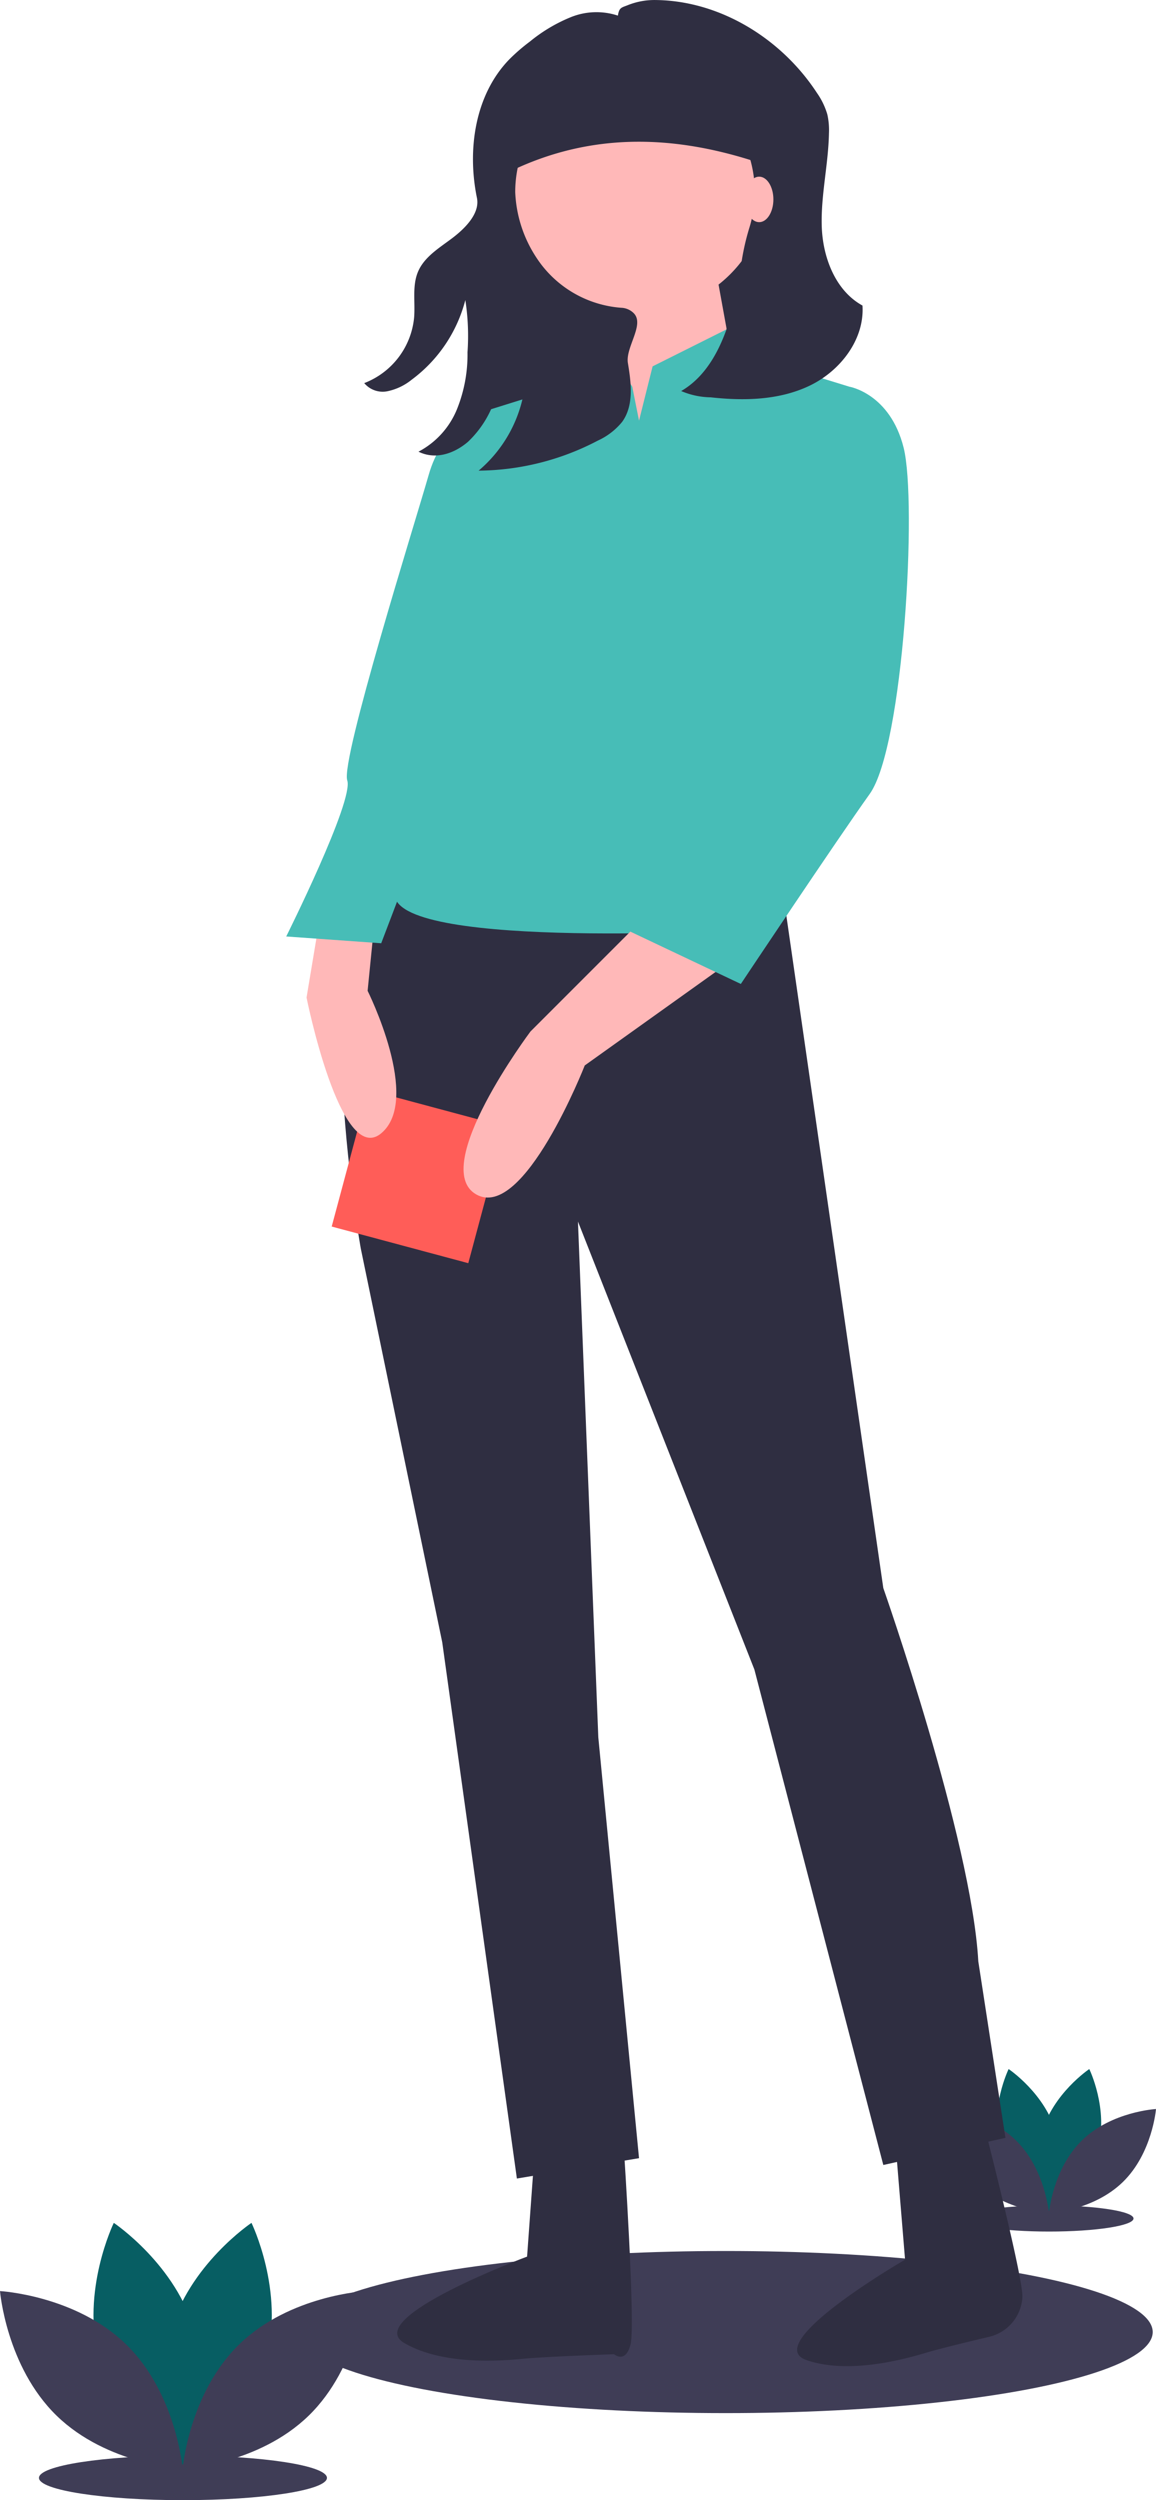 <svg xmlns="http://www.w3.org/2000/svg" width="165.22" height="357.23" viewBox="0 0 165.22 357.23"><defs><style>.a{fill:#3f3d56;}.b{fill:#075e63;}.c{fill:#2f2e41;}.d{fill:#ffb8b8;}.e{fill:#47bdb7;}.f{fill:#ff5d58;}</style></defs><g transform="translate(-267.094 0.001)"><ellipse class="a" cx="61.041" cy="11.582" rx="61.041" ry="11.582" transform="translate(309.763 321.626)"/><ellipse class="a" cx="12.062" cy="1.866" rx="12.062" ry="1.866" transform="translate(404.978 315.117)"/><path class="b" d="M213.524,624.738c-1.54,5.692-6.814,9.217-6.814,9.217s-2.778-5.7-1.238-11.395,6.814-9.217,6.814-9.217S215.063,619.046,213.524,624.738Z" transform="translate(210.494 -317.714)"/><path class="b" d="M173.05,624.738c1.54,5.692,6.814,9.217,6.814,9.217s2.778-5.7,1.238-11.395-6.814-9.217-6.814-9.217S171.51,619.046,173.05,624.738Z" transform="translate(236.961 -317.714)"/><path class="a" d="M140.509,648.9c4.225,4.113,4.741,10.435,4.741,10.435s-6.334-.346-10.559-4.459-4.741-10.435-4.741-10.435S136.284,644.789,140.509,648.9Z" transform="translate(271.764 -343.102)"/><path class="a" d="M217.984,648.9c-4.225,4.113-4.741,10.435-4.741,10.435s6.334-.346,10.559-4.459,4.741-10.435,4.741-10.435S222.209,644.789,217.984,648.9Z" transform="translate(203.771 -343.102)"/><path class="c" d="M421.14,77.68l39.852.99,5.365-47.52H421.14Z" transform="translate(-84.532 -13.234)"/><path class="c" d="M561.66,374.531l14.547,100.858s12.608,35.882,13.577,53.338l3.879,25.215-17.456,3.879-18.427-70.794-25.215-64.006,2.909,73.7,5.819,60.127-17.457,2.909-10.668-76.613L501.531,426.9s-8.728-48.489,4.849-53.338Z" transform="translate(-182.867 -248.484)"/><path class="c" d="M508.034,676.415l1.941,23.6s-20.773,12.01-14.108,14.338,15.788-.667,17.654-1.2c1.971-.559,5.65-1.45,8.433-2.109a6.185,6.185,0,0,0,4.787-5.57q0-.043.005-.087c.168-2.9-6.385-28.145-6.385-28.145Z" transform="translate(-113.526 -377.147)"/><path class="c" d="M611.81,677.441l-1.635,22.57s-23.655,8.789-17.557,12.347,15.625,2.362,17.557,2.2c3.563-.3,12.432-.6,12.432-.6s1.639,1.42,2.359-1.4-.96-28-.96-28Z" transform="translate(-267.749 -377.583)"/><circle class="d" cx="18.426" cy="18.426" r="18.426" transform="translate(340.001 7.733)"/><path class="d" d="M453.013,64.029l3.88,21.335-16.487,7.758-3.879-27.154Z" transform="translate(-83.918 -27.202)"/><path class="e" d="M572.526,250.565l1.94-7.758,11.638-5.819,3.879,4.849,12.608,3.879L588.044,323.3s-49.462,2.909-50.431-4.849,9.7-29.094,9.7-29.094-2.91-10.668-1.94-16.486l3.88-23.275,15.517-4.849,3.544-4.287,3.245,5.257Z" transform="translate(-214.099 -190.463)"/><path class="c" d="M593.126,185.711c-13.788-5.526-27.38-6.7-40.618,0V174.573a7.255,7.255,0,0,1,7.255-7.255h27.632a5.731,5.731,0,0,1,5.731,5.731Z" transform="translate(-213.238 -160.865)"/><rect class="f" width="20.209" height="20.209" transform="matrix(0.966, 0.259, -0.259, 0.966, 319.735, 155.73)"/><path class="d" d="M605.586,390.467l-20.365,14.547s-8.728,22.3-15.517,18.426,7.758-23.275,7.758-23.275l16.486-16.486Z" transform="translate(-234.552 -252.782)"/><path class="d" d="M652.067,383.678l-1.94,11.637s4.849,24.245,10.668,19.4-1.94-20.366-1.94-20.366l.97-9.7Z" transform="translate(-339.221 -252.782)"/><path class="e" d="M553.8,254.1l2.909-1.94s5.819.97,7.758,8.728,0,42.671-4.849,49.459S541.195,337.5,541.195,337.5l-18.426-8.728,19.4-22.305,4.849-28.124Z" transform="translate(-168.219 -196.91)"/><path class="e" d="M651.708,260.846l-7.758-1.94s-4.849,1.94-6.789,8.728-12.607,40.731-11.638,43.64S616.8,333.58,616.8,333.58l13.577.97,7.758-20.365,7.758-20.366Z" transform="translate(-308.799 -199.775)"/><path class="c" d="M605.473,199.755c-3.886-2.134-5.694-6.923-5.823-11.355s.946-8.817,1.03-13.249a10.242,10.242,0,0,0-.23-2.7,10.393,10.393,0,0,0-1.486-3.076c-5.053-7.743-13.837-13.19-23.09-13.275a10.256,10.256,0,0,0-3.907.718c-.957.383-1.269.336-1.453,1.511a9.777,9.777,0,0,0-6.71.213,22.7,22.7,0,0,0-5.868,3.495,26.446,26.446,0,0,0-2.967,2.569c-4.89,5.065-6.016,12.872-4.6,19.769.46,2.242-1.749,4.407-3.577,5.784s-3.94,2.642-4.837,4.747c-.864,2.025-.389,4.342-.563,6.537a11.179,11.179,0,0,1-7.132,9.393A3.441,3.441,0,0,0,537.58,212a8.17,8.17,0,0,0,3.459-1.647,20.576,20.576,0,0,0,7.671-11.382,33.392,33.392,0,0,1,.309,7.462,20.846,20.846,0,0,1-1.511,8.151,11.935,11.935,0,0,1-5.495,6.051c2.4,1.174,5.041.323,7.074-1.409a14.782,14.782,0,0,0,4.071-6.782,33.8,33.8,0,0,0,1.629-12.83,18.318,18.318,0,0,1,2.3,12.489,19.093,19.093,0,0,1-6.476,11.241,37.2,37.2,0,0,0,17.026-4.288,9.635,9.635,0,0,0,3.492-2.689c1.69-2.344,1.29-5.542.816-8.393-.375-2.254,2.442-5.513.829-7.132a2.674,2.674,0,0,0-1.793-.771,15.869,15.869,0,0,1-12.086-7.123,18.348,18.348,0,0,1-3.055-9.408,17.119,17.119,0,1,1,33.47,5.08,34.348,34.348,0,0,0-1.246,5.8,45.6,45.6,0,0,1-1.39,6.749c-1.221,4.25-3.288,8.586-7.114,10.8a11.1,11.1,0,0,0,4.23.9c4.8.529,9.85.412,14.2-1.7S605.782,204.575,605.473,199.755Z" transform="translate(-215.109 -156.098)"/><ellipse class="d" cx="2.032" cy="3.251" rx="2.032" ry="3.251" transform="translate(373.566 25.241)"/><ellipse class="a" cx="20.58" cy="3.185" rx="20.58" ry="3.185" transform="translate(272.663 350.859)"/><path class="b" d="M219.538,632.785c-2.627,9.711-11.625,15.726-11.625,15.726s-4.739-9.731-2.112-19.442,11.625-15.726,11.625-15.726S222.165,623.074,219.538,632.785Z" transform="translate(85.611 -295.736)"/><path class="b" d="M173.378,632.785C176.005,642.5,185,648.511,185,648.511s4.739-9.731,2.112-19.442-11.625-15.726-11.625-15.726S170.751,623.074,173.378,632.785Z" transform="translate(107.871 -295.736)"/><path class="a" d="M147.966,652.05c7.209,7.017,8.089,17.8,8.089,17.8s-10.807-.59-18.016-7.607-8.089-17.8-8.089-17.8S140.757,645.033,147.966,652.05Z" transform="translate(137.144 -317.089)"/><path class="a" d="M221.332,652.05c-7.209,7.017-8.089,17.8-8.089,17.8s10.807-.59,18.016-7.607,8.089-17.8,8.089-17.8S228.541,645.033,221.332,652.05Z" transform="translate(79.956 -317.089)"/></g></svg>